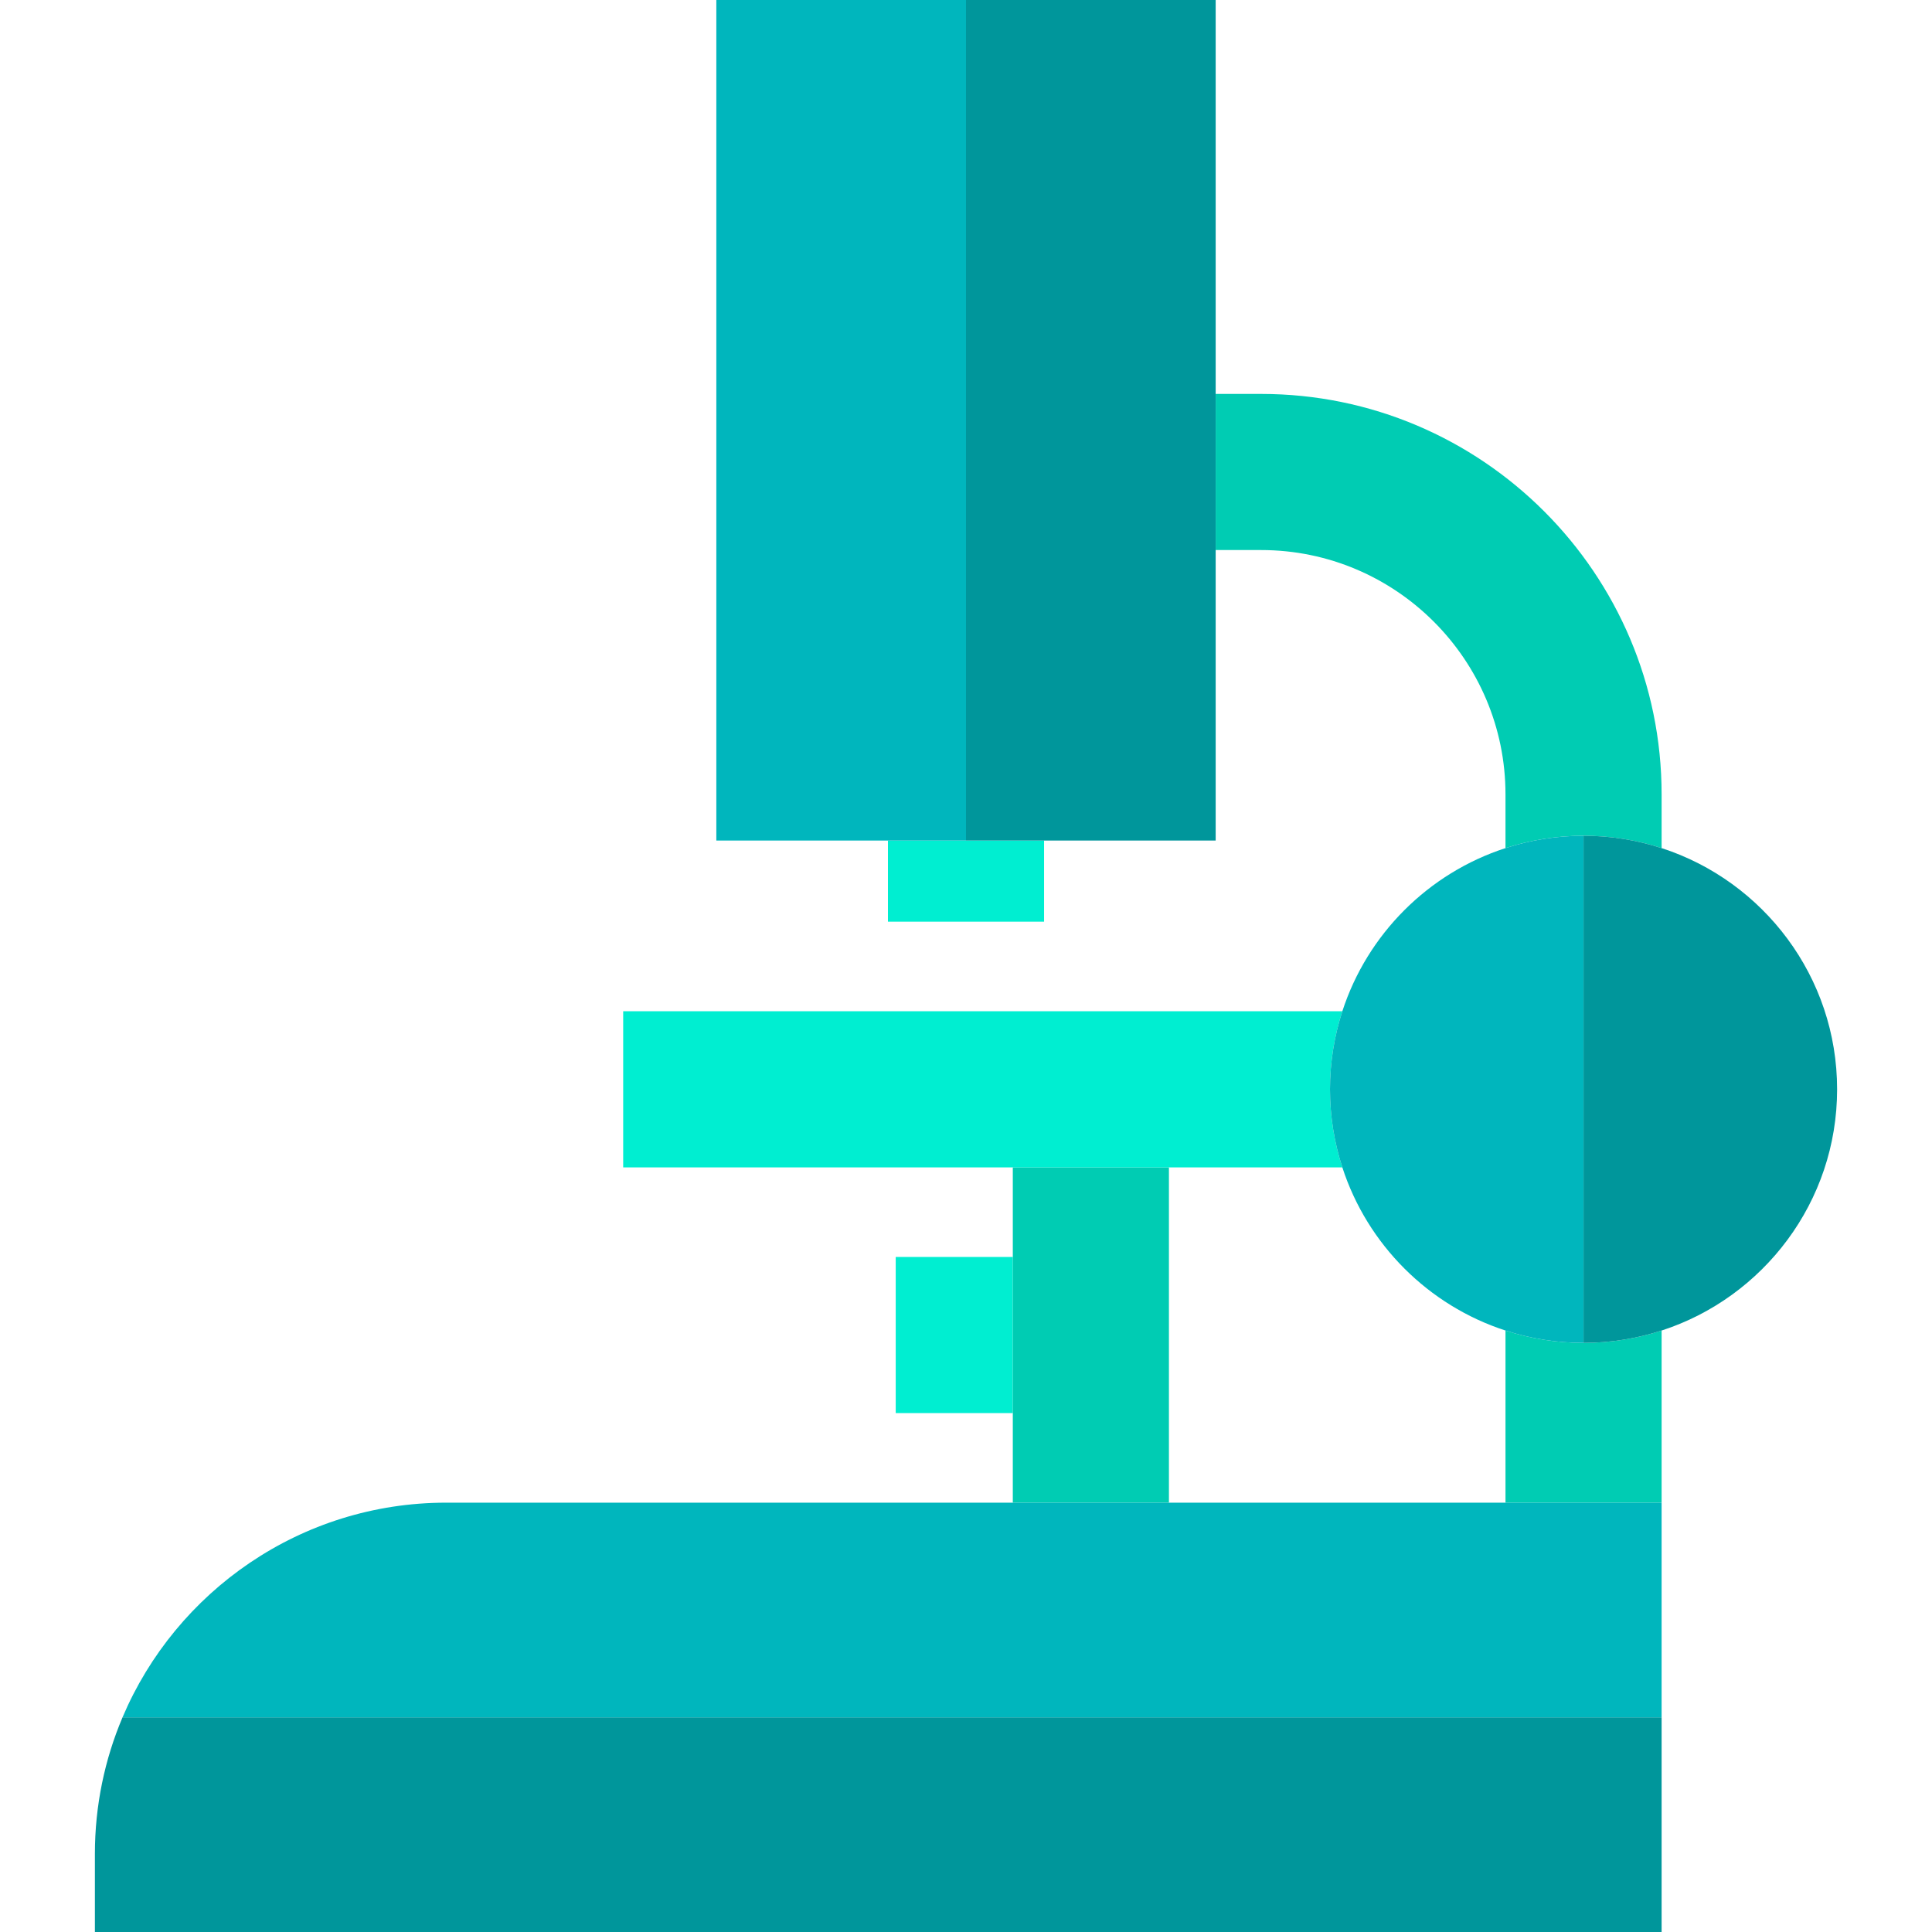 <?xml version="1.0" encoding="iso-8859-1"?>
<!-- Generator: Adobe Illustrator 19.0.0, SVG Export Plug-In . SVG Version: 6.00 Build 0)  -->
<svg version="1.1" id="Layer_1" xmlns="http://www.w3.org/2000/svg" xmlns:xlink="http://www.w3.org/1999/xlink" x="0px" y="0px"
	 viewBox="0 0 495 495" style="enable-background:new 0 0 495 495;" xml:space="preserve">
<g>
	<rect x="229.493" y="322.048" style="fill:#00EED1;" width="30" height="40"/>
	<rect x="259.493" y="299.096" style="fill:#00CCB3;" width="40" height="85.904"/>
	<path style="fill:#00EED1;" d="M343.923,299.096c-2.045-6.305-3.164-13.022-3.164-20s1.119-13.695,3.164-20H159.666v40H343.923z"/>
	<path style="fill:#00CCB3;" d="M425.723,217.294v-13.758c0-56.578-46.029-102.607-102.607-102.607h-11.647v40h11.647
		c34.521,0,62.607,28.086,62.607,62.607v13.759c6.305-2.045,13.023-3.164,20-3.164C412.701,214.131,419.419,215.25,425.723,217.294z
		"/>
	<path style="fill:#00CCB3;" d="M385.723,340.896V385h40v-44.104c-6.305,2.045-13.023,3.164-20,3.164
		C398.746,344.061,392.028,342.942,385.723,340.896z"/>
	<path style="fill:#00969B;" d="M24.312,475v20h401.41v-55H31.392C26.832,450.76,24.312,462.59,24.312,475z"/>
	<path style="fill:#00B6BD;" d="M114.312,385c-37.21,0-69.23,22.71-82.92,55h394.33v-55H114.312z"/>
	<rect x="227.502" y="215.357" style="fill:#00EED1;" width="40" height="20.786"/>
	<path style="fill:#00B6BD;" d="M343.923,299.096c6.41,19.758,22.042,35.391,41.8,41.801c6.305,2.045,13.023,3.164,20,3.164v-129.93
		c-6.977,0-13.696,1.119-20,3.164c-19.758,6.41-35.39,22.042-41.8,41.801c-2.045,6.305-3.164,13.022-3.164,20
		S341.878,292.791,343.923,299.096z"/>
	<rect x="183.534" style="fill:#00B6BD;" width="63.967" height="215.357"/>
	<rect x="247.501" style="fill:#00969B;" width="63.968" height="215.357"/>
	<path style="fill:#00969B;" d="M470.688,279.096c0-28.844-18.902-53.346-44.965-61.801c-6.304-2.045-13.022-3.164-20-3.164v129.93
		c6.977,0,13.695-1.119,20-3.164C451.787,332.441,470.688,307.94,470.688,279.096z"/>
</g>
<g>
</g>
<g>
</g>
<g>
</g>
<g>
</g>
<g>
</g>
<g>
</g>
<g>
</g>
<g>
</g>
<g>
</g>
<g>
</g>
<g>
</g>
<g>
</g>
<g>
</g>
<g>
</g>
<g>
</g>
</svg>

